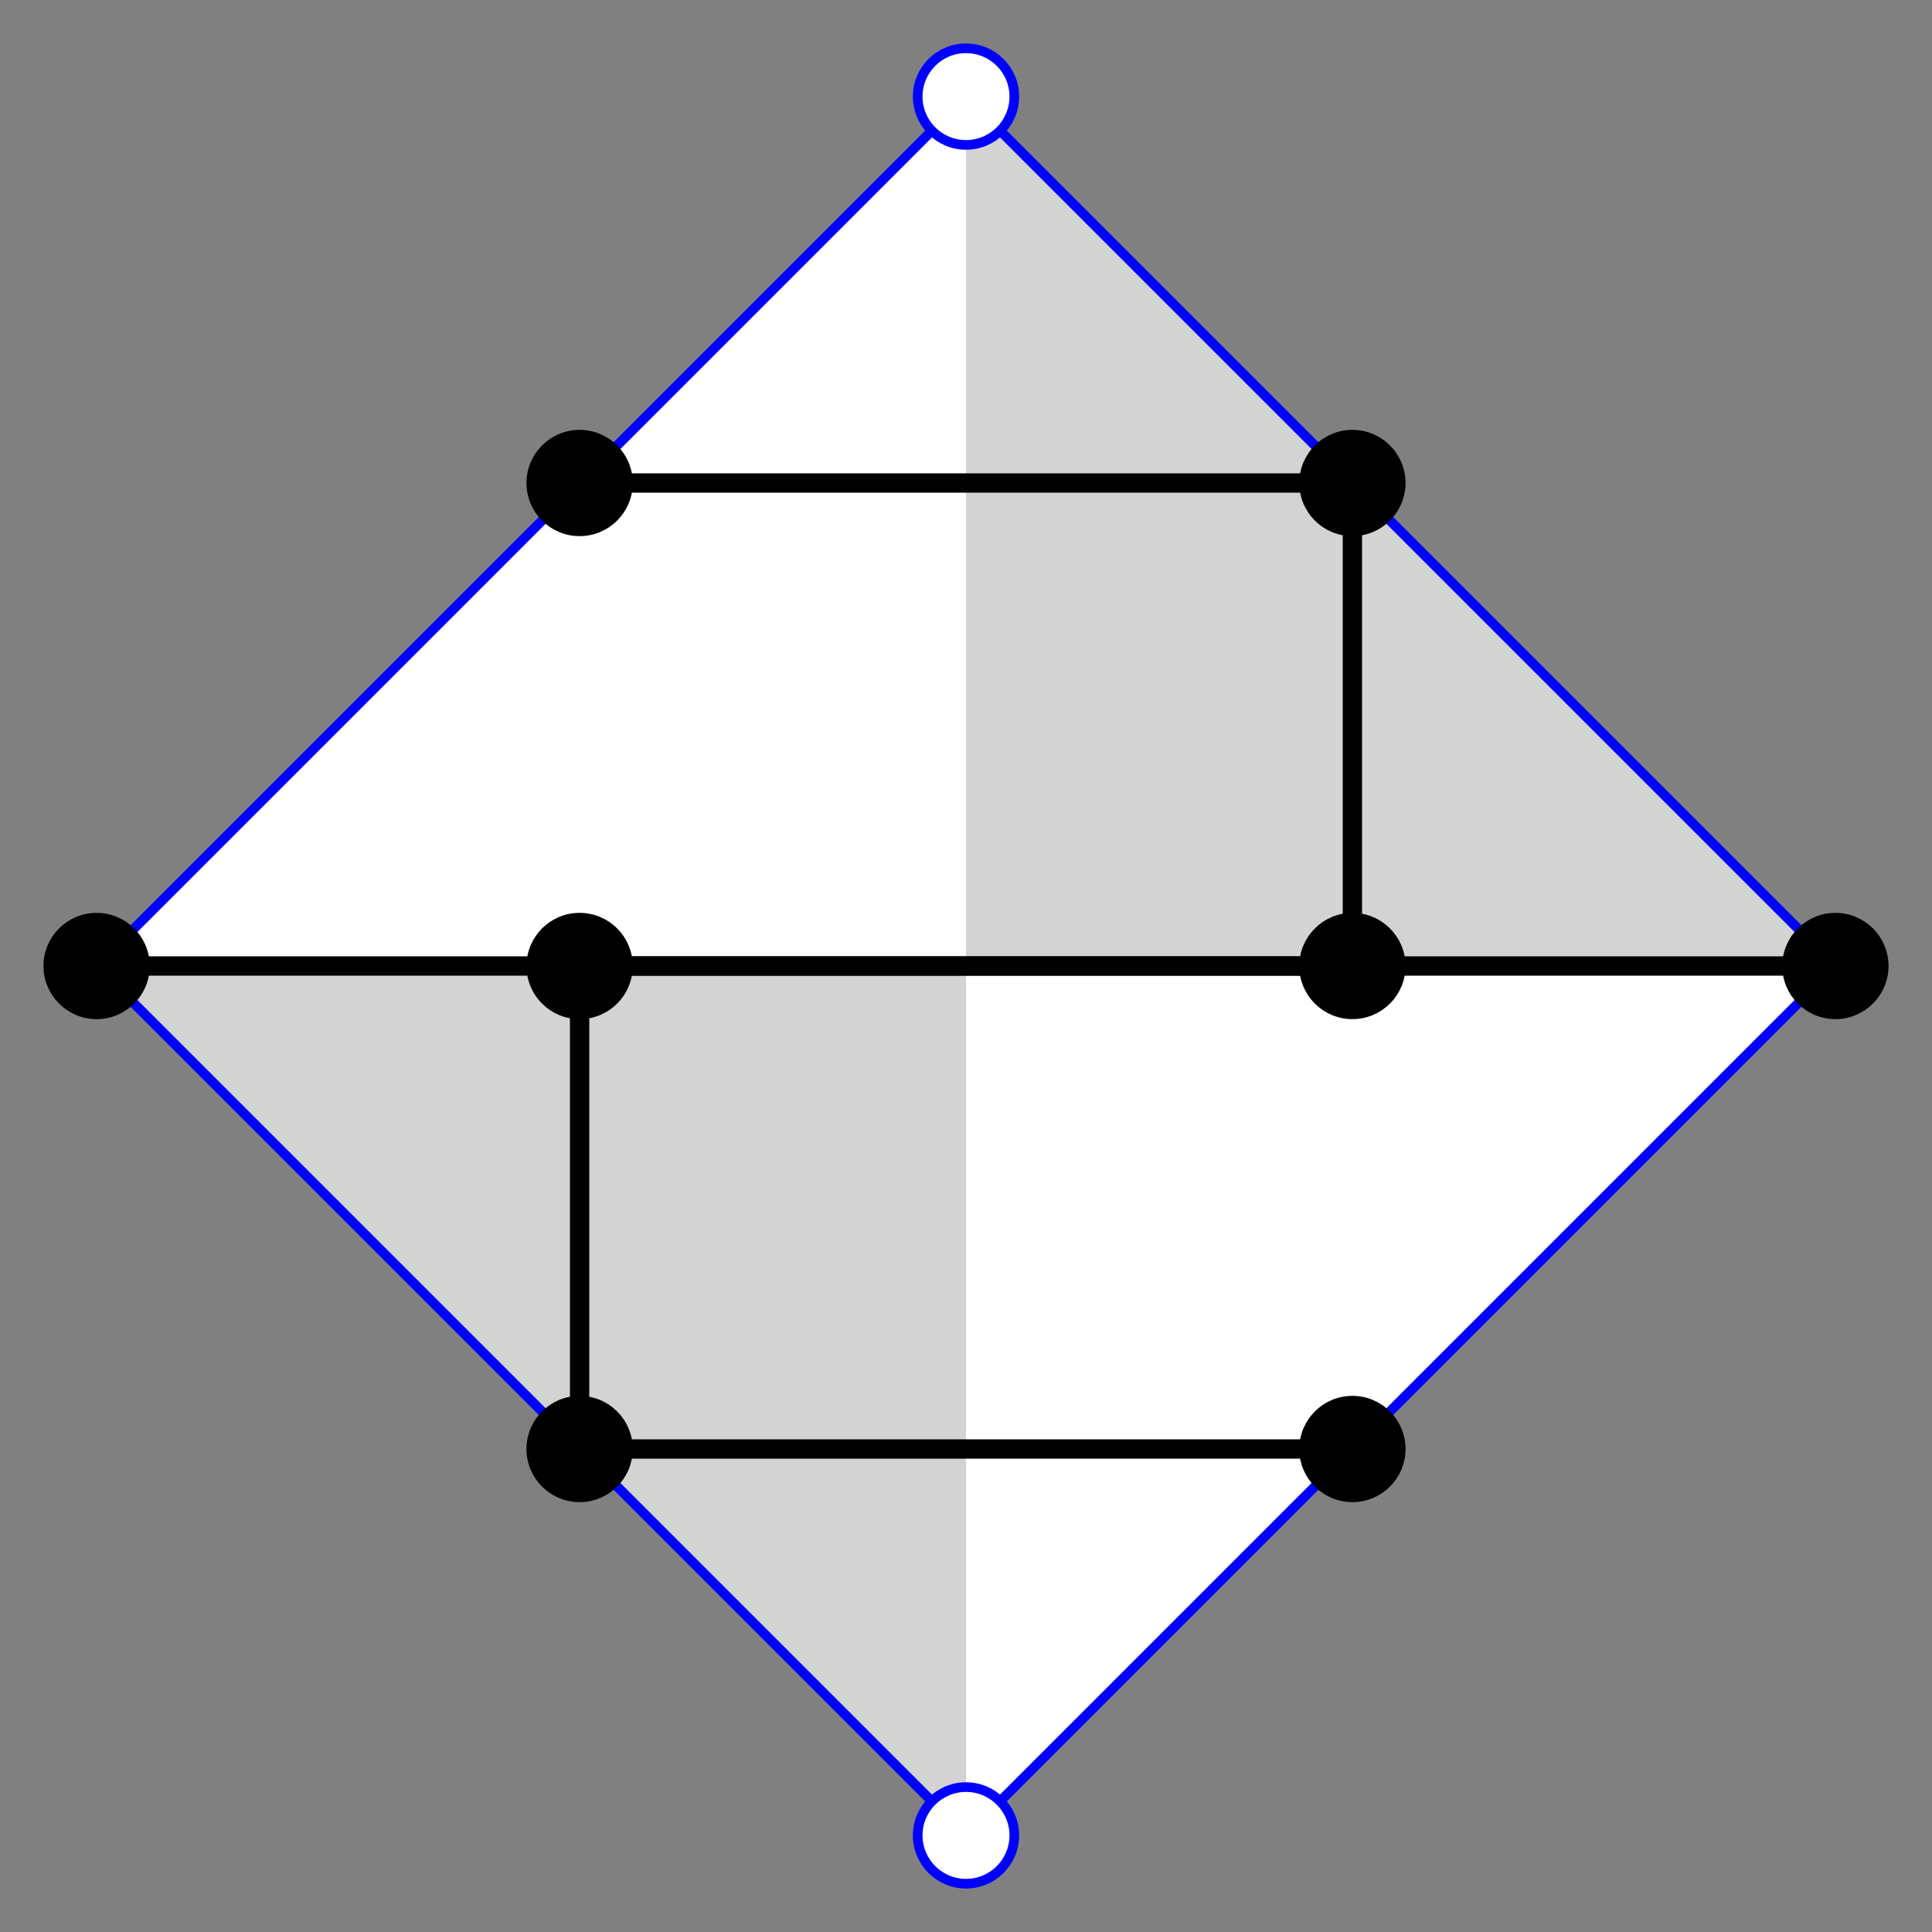 <?xml version="1.0" encoding="UTF-8" standalone="no"?>
<svg width="200" height="200"
xmlns="http://www.w3.org/2000/svg" xmlns:xlink="http://www.w3.org/1999/xlink">
<rect width="100%" height="100%" fill="#808080" stroke="none"/>
<polygon points="100,10 10,100, 100,190 190,100" fill="white" stroke="none"/>
<polygon points="100,10 100,190 10,100 190,100" fill="lightgrey" stroke="none"/>
<line x1="10" y1="100" x2="190" y2="100" stroke="black" stroke-width="2"/>
<path d="M 60,50 140,50 140,100 60,100 60,150 140,150" fill="none" stroke="black" stroke-width="2"/>
<polygon points="100,10 10,100, 100,190 190,100" fill="none" stroke="blue"/>
<circle cx="100" cy="10" r="5" fill="white" stroke="blue"/>
<circle cx="100" cy="190" r="5" fill="white" stroke="blue"/>
<circle cx="10" cy="100" r="5" fill="black" stroke="black"/>
<circle cx="60" cy="100" r="5" fill="black" stroke="black"/>
<circle cx="140" cy="100" r="5" fill="black" stroke="black"/>
<circle cx="190" cy="100" r="5" fill="black" stroke="black"/>

<circle cx="60" cy="50" r="5" fill="black" stroke="black"/>
<circle cx="140" cy="50" r="5" fill="black" stroke="black"/>

<circle cx="60" cy="150" r="5" fill="black" stroke="black"/>
<circle cx="140" cy="150" r="5" fill="black" stroke="black"/>

</svg>

